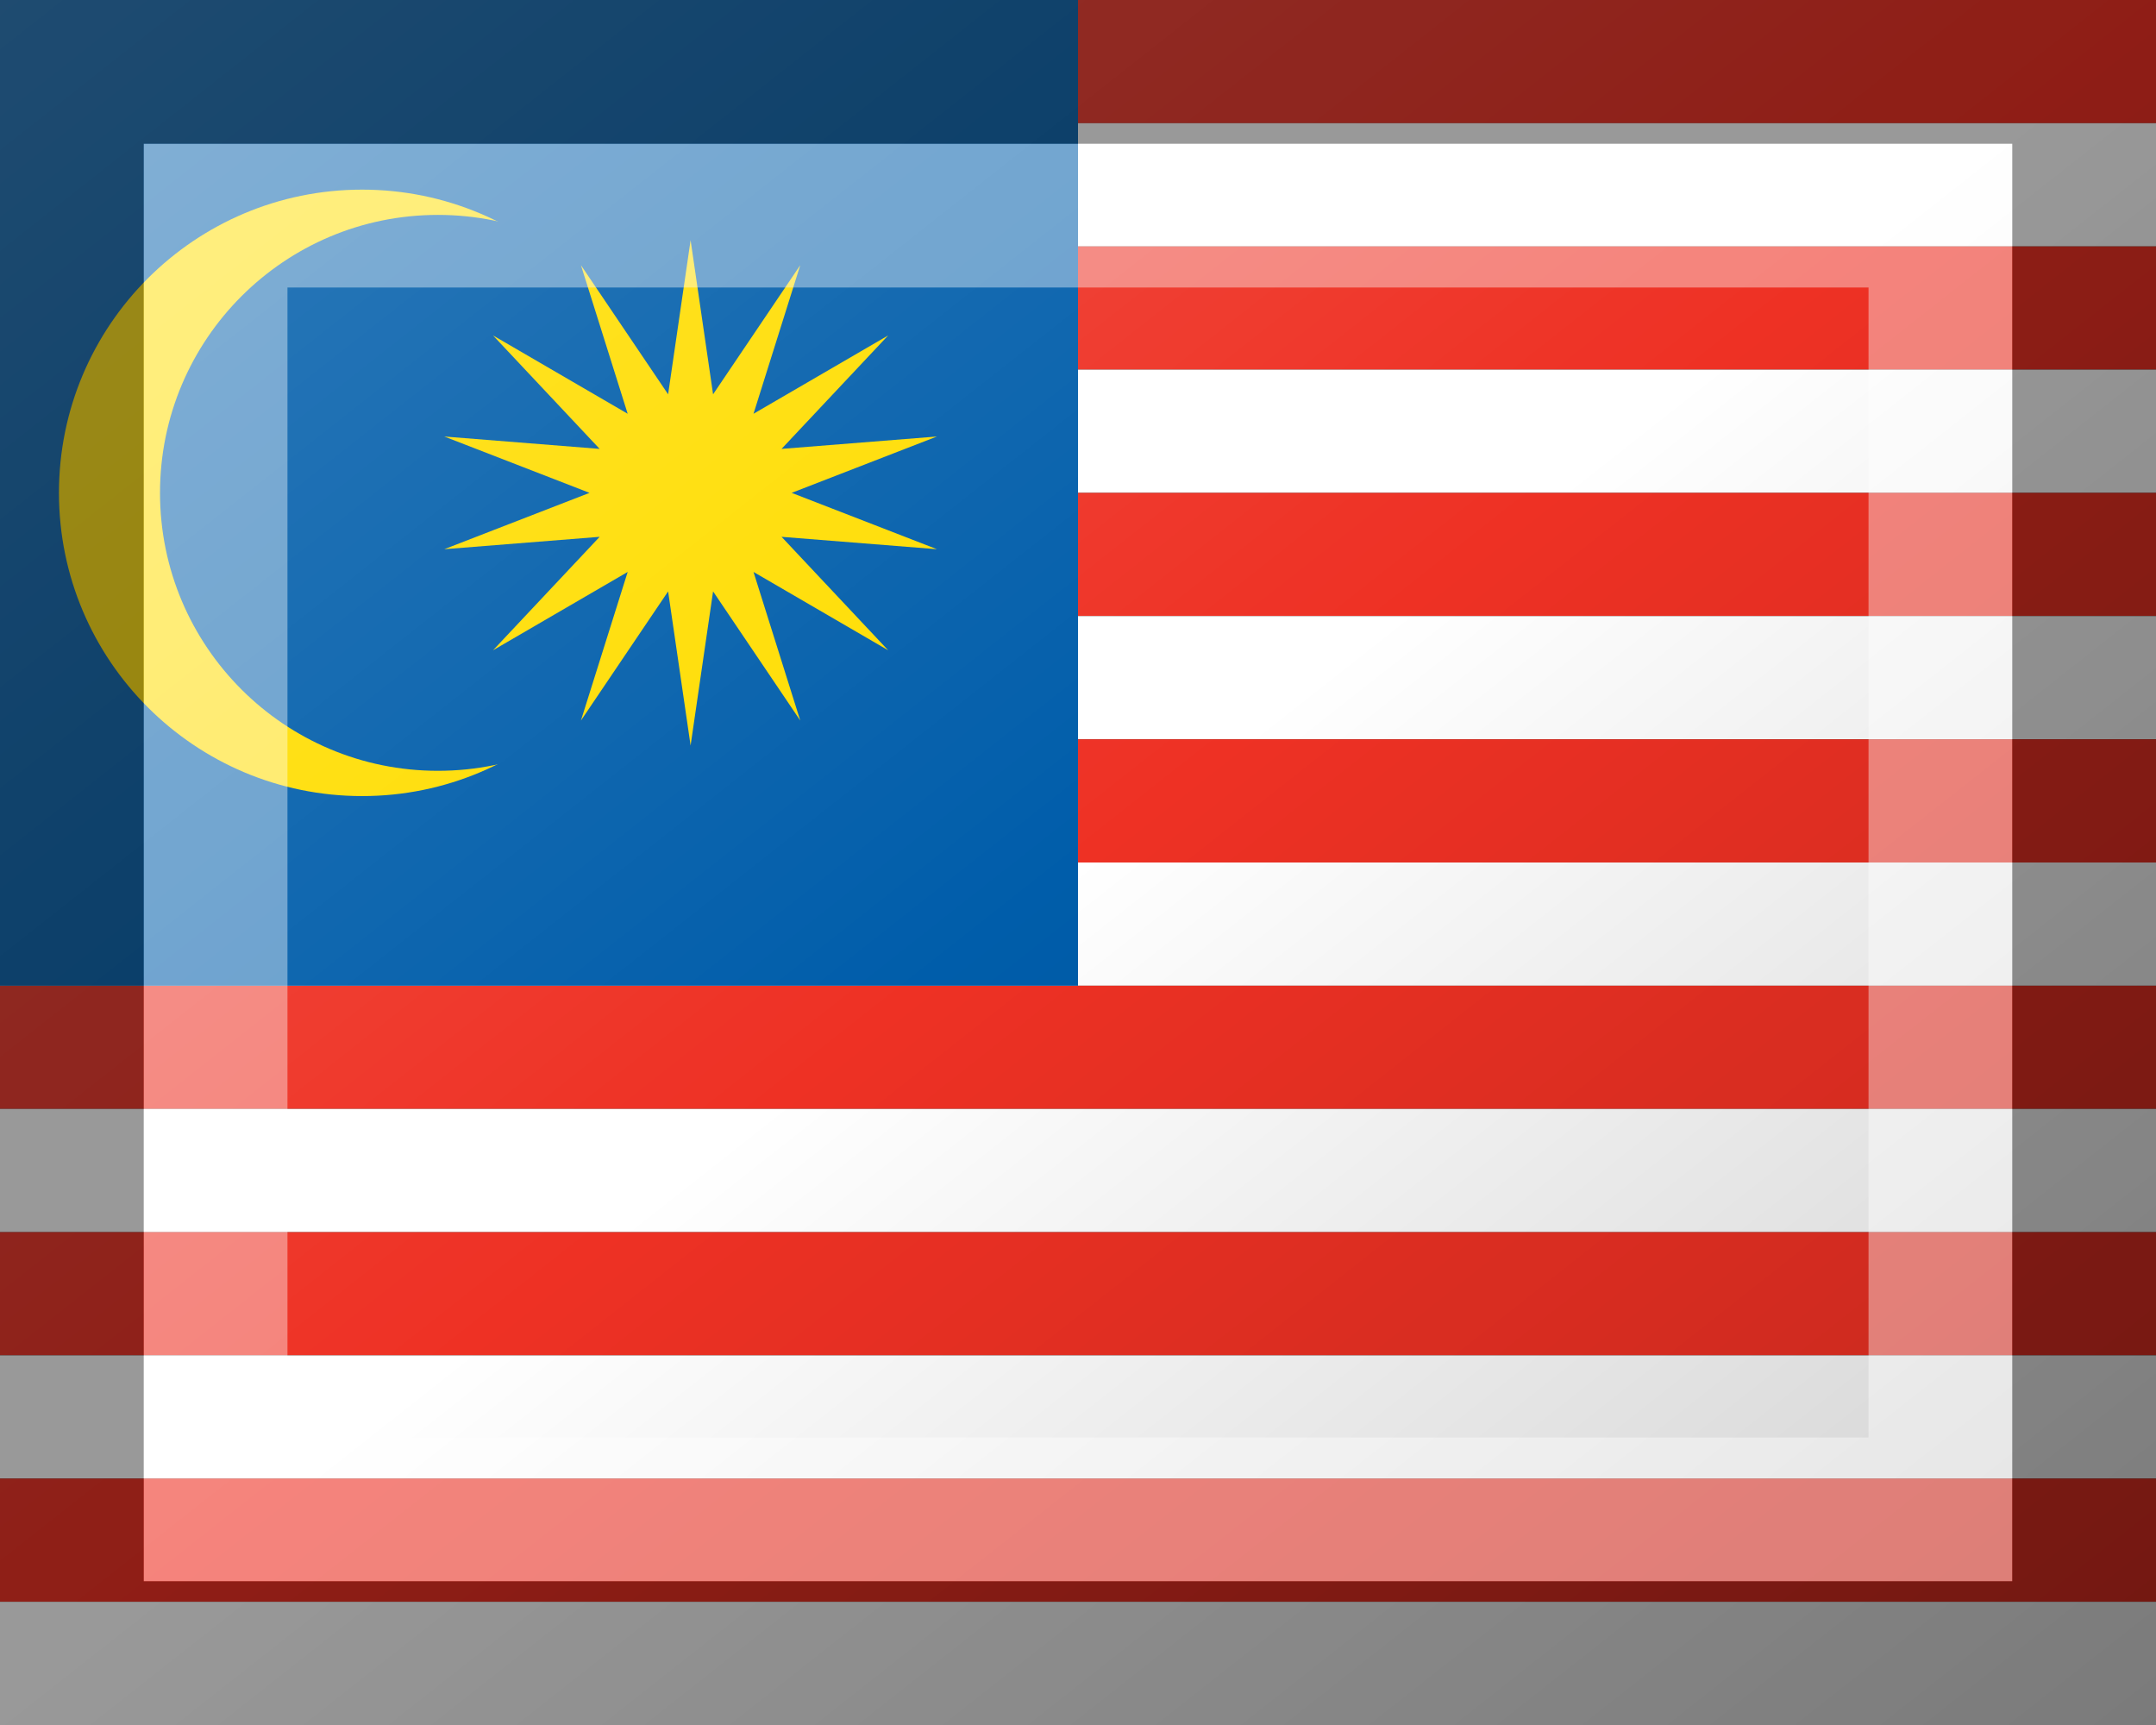 <?xml version="1.0"?>
<svg xmlns="http://www.w3.org/2000/svg" xmlns:xlink="http://www.w3.org/1999/xlink" version="1.1" width="450" height="360" viewBox="0 0 450 360">
<rect x="0" y="0" width="450" height="360" fill="#333333" stroke="none"/>
<!-- Generated by Kreative Vexillo v1.0 -->
<style>
.blue{fill:rgb(0,93,170);}
.red{fill:rgb(238,49,36);}
.white{fill:rgb(255,255,255);}
.yellow{fill:rgb(255,221,0);}
</style>
<defs>
<path id="star14" d="M 0.0 -1.0 L 0.089 -0.39 L 0.434 -0.901 L 0.249 -0.313 L 0.782 -0.623 L 0.36 -0.174 L 0.975 -0.223 L 0.4 -0.0 L 0.975 0.223 L 0.36 0.174 L 0.782 0.623 L 0.249 0.313 L 0.434 0.901 L 0.089 0.39 L 0.0 1.0 L -0.089 0.39 L -0.434 0.901 L -0.249 0.313 L -0.782 0.623 L -0.36 0.174 L -0.975 0.223 L -0.4 0.0 L -0.975 -0.223 L -0.36 -0.174 L -0.782 -0.623 L -0.249 -0.313 L -0.434 -0.901 L -0.089 -0.39 Z"/>
<linearGradient id="glaze" x1="0%" y1="0%" x2="100%" y2="100%">
<stop offset="0%" stop-color="rgb(255,255,255)" stop-opacity="0.2"/>
<stop offset="49.999%" stop-color="rgb(255,255,255)" stop-opacity="0.0"/>
<stop offset="50.001%" stop-color="rgb(0,0,0)" stop-opacity="0.0"/>
<stop offset="100%" stop-color="rgb(0,0,0)" stop-opacity="0.2"/>
</linearGradient>
</defs>
<g>
<g>
<rect x="0" y="0" width="450" height="25.714" class="red"/>
<rect x="0" y="25.714" width="450" height="25.714" class="white"/>
<rect x="0" y="51.429" width="450" height="25.714" class="red"/>
<rect x="0" y="77.143" width="450" height="25.714" class="white"/>
<rect x="0" y="102.857" width="450" height="25.714" class="red"/>
<rect x="0" y="128.571" width="450" height="25.714" class="white"/>
<rect x="0" y="154.286" width="450" height="25.714" class="red"/>
<rect x="0" y="180" width="450" height="25.714" class="white"/>
<rect x="0" y="205.714" width="450" height="25.714" class="red"/>
<rect x="0" y="231.429" width="450" height="25.714" class="white"/>
<rect x="0" y="257.143" width="450" height="25.714" class="red"/>
<rect x="0" y="282.857" width="450" height="25.714" class="white"/>
<rect x="0" y="308.571" width="450" height="25.714" class="red"/>
<rect x="0" y="334.286" width="450" height="25.714" class="white"/>
</g>
<rect x="0" y="0" width="225" height="205.714" class="blue"/>
<ellipse cx="75.586" cy="102.857" rx="63.281" ry="63.281" class="yellow"/>
<ellipse cx="91.406" cy="102.857" rx="58.008" ry="58.008" class="blue"/>
<use xlink:href="#star14" transform="translate(144.141 102.857) scale(52.734 52.734) rotate(0)" class="yellow"/>
</g>
<g>
<rect x="0" y="0" width="450" height="360" fill="url(#glaze)"/>
<path d="M 30 30 L 420 30 L 420 330 L 30 330 Z M 60 60 L 60 300 L 390 300 L 390 60 Z" fill="rgb(255,255,255)" opacity="0.4"/>
<path d="M 0 0 L 450 0 L 450 360 L 0 360 Z M 30 30 L 30 330 L 420 330 L 420 30 Z" fill="rgb(0,0,0)" opacity="0.4"/>
</g>
</svg>
